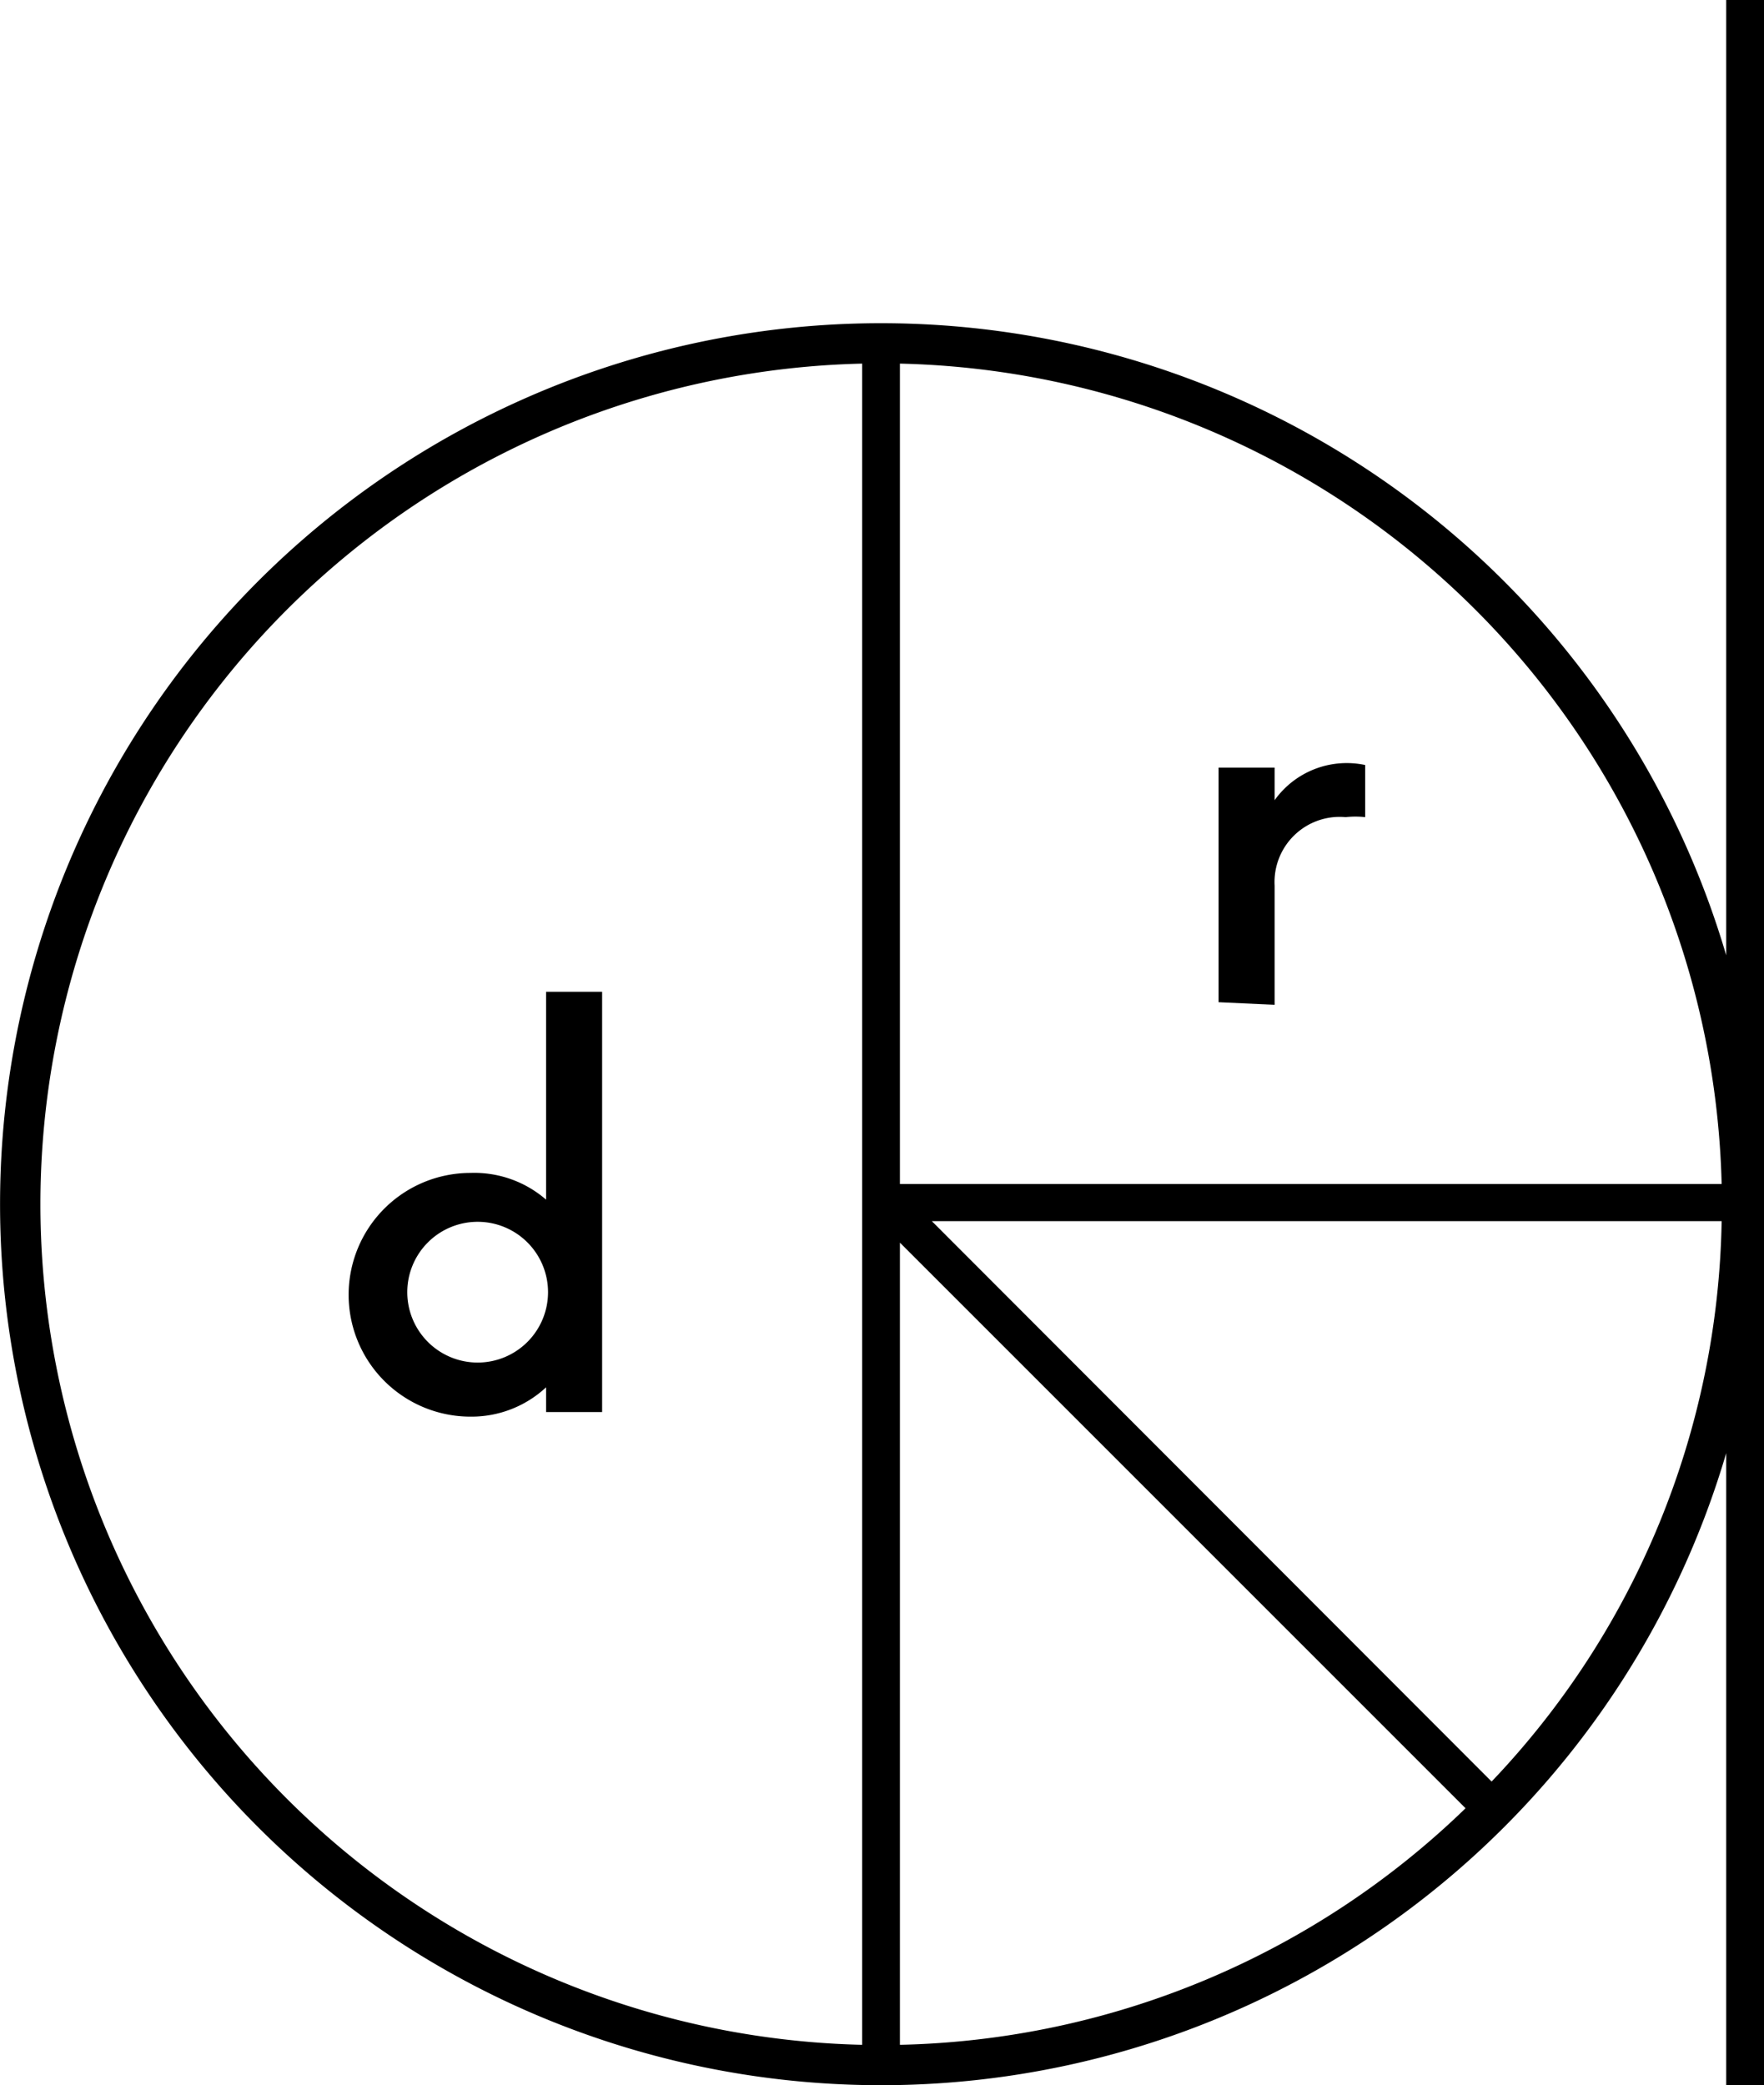 <svg id="Layer_1" data-name="Layer 1" xmlns="http://www.w3.org/2000/svg" viewBox="0 0 27.07 32"><defs><style>.cls-1{fill:#000;}.cls-2{fill:#000;}</style></defs><path class="cls-2" d="M26.49,14.66a13.52,13.52,0,1,0,0,7.64V32h.58V0h-.58ZM13.81,19.07l8.68,8.68a12.87,12.87,0,0,1-8.68,3.63Zm.49-.33H26.42a12.78,12.78,0,0,1-3.53,8.6Zm12.12-.57H13.81V5.58A12.91,12.91,0,0,1,26.42,18.17Zm-25.8.31A12.91,12.91,0,0,1,13.23,5.58v25.8A12.91,12.91,0,0,1,.62,18.48Z"/><path class="cls-2" d="M8.38,15.22v3.19A1.68,1.68,0,0,0,7.22,18a1.87,1.87,0,0,0,0,3.74,1.68,1.68,0,0,0,1.16-.45v.38h.86V15.22ZM7.33,20.91a1.08,1.08,0,1,1,1.08-1.08A1.08,1.08,0,0,1,7.33,20.91Z"/><path class="cls-2" d="M19.56,15.42V13.59a1,1,0,0,1,1.09-1.05,1.36,1.36,0,0,1,.3,0v-.8a1.36,1.36,0,0,0-1.39.54v-.5H18.7v3.6Z"/></svg>